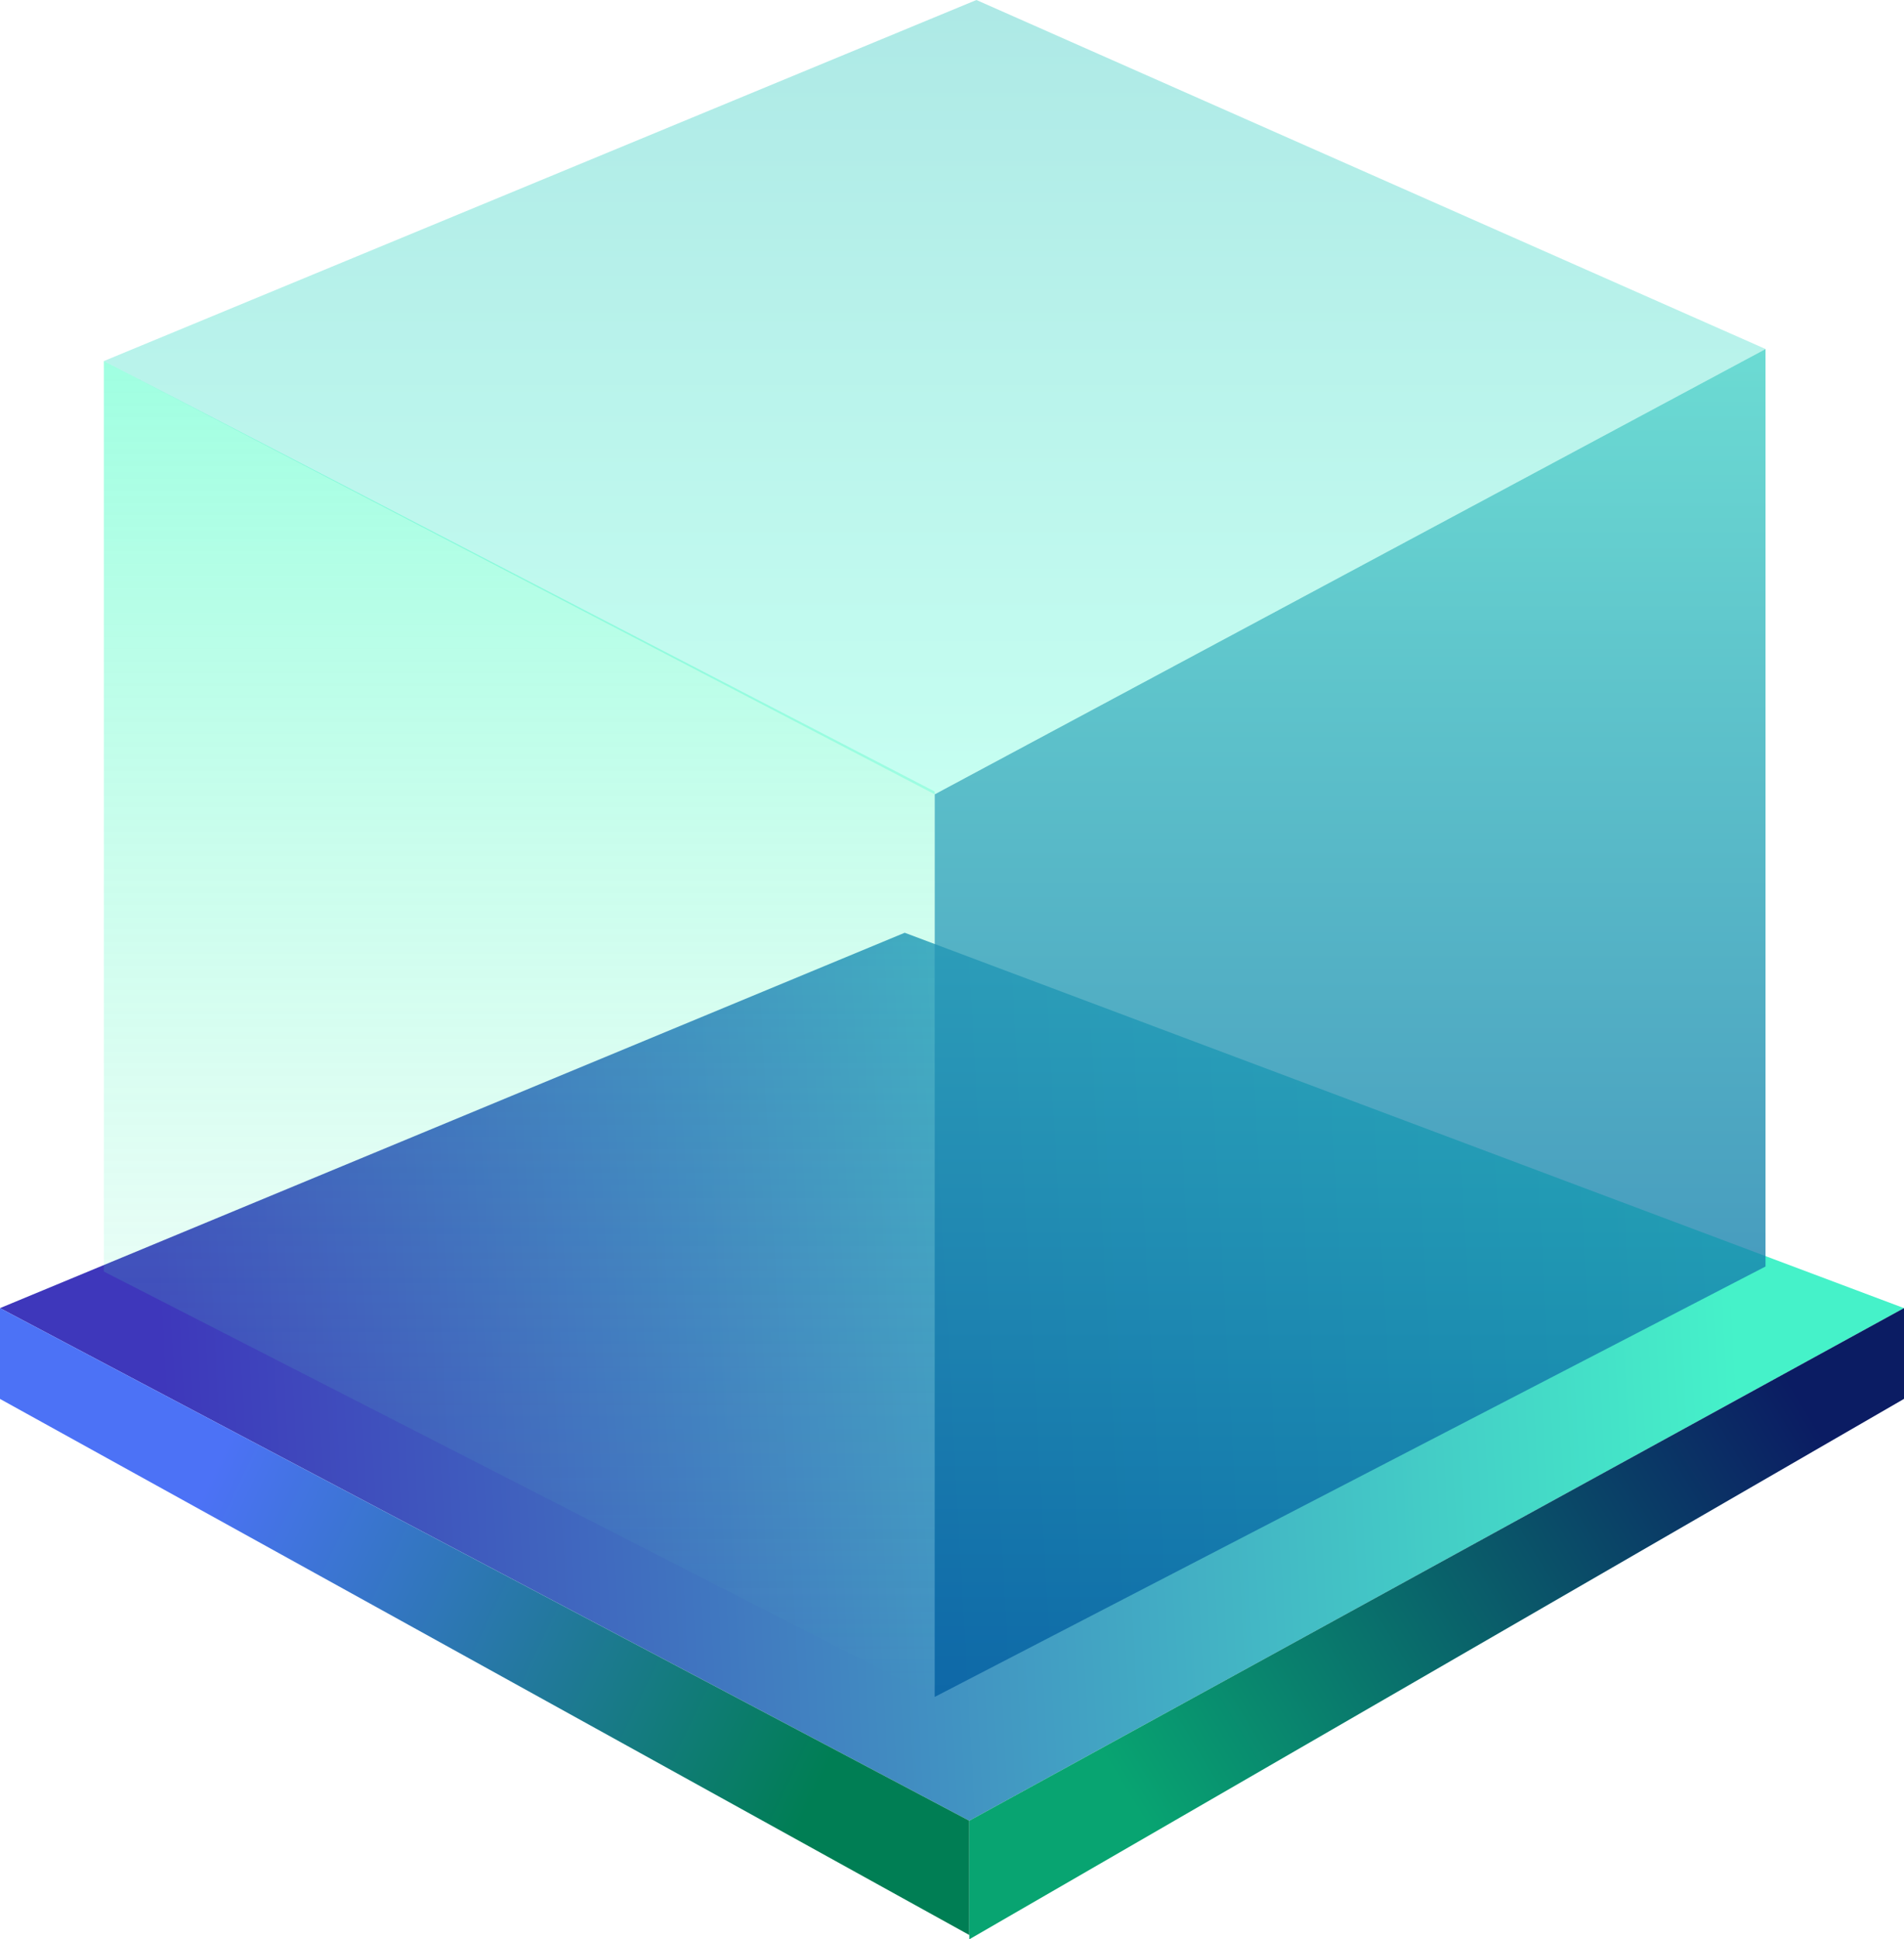 <?xml version="1.0" encoding="UTF-8"?>
<svg width="55px" height="56px" viewBox="0 0 55 56" version="1.1" xmlns="http://www.w3.org/2000/svg">
    <title>家数背景</title>
    <desc>Created with Sketch.</desc>
    <defs>
        <linearGradient x1="90.917%" y1="47.065%" x2="8.815%" y2="49.212%" id="linearGradient-1">
            <stop stop-color="#45F2C9" offset="0%"></stop>
            <stop stop-color="#3E37BB" offset="100%"></stop>
        </linearGradient>
        <linearGradient x1="88.815%" y1="39.011%" x2="18.168%" y2="60.664%" id="linearGradient-2">
            <stop stop-color="#007E54" offset="0%"></stop>
            <stop stop-color="#4C72F6" offset="100%"></stop>
        </linearGradient>
        <linearGradient x1="87.411%" y1="34.083%" x2="4.238%" y2="68.101%" id="linearGradient-3">
            <stop stop-color="#08A471" offset="0%"></stop>
            <stop stop-color="#0B1C63" offset="100%"></stop>
        </linearGradient>
        <linearGradient x1="50%" y1="0.288%" x2="50%" y2="100%" id="linearGradient-4">
            <stop stop-color="#44D1C7" offset="0%"></stop>
            <stop stop-color="#005CA0" offset="100%"></stop>
        </linearGradient>
        <linearGradient x1="50%" y1="0%" x2="50%" y2="100%" id="linearGradient-5">
            <stop stop-color="#44CDC6" offset="0%"></stop>
            <stop stop-color="#7DFFE0" offset="100%"></stop>
        </linearGradient>
        <linearGradient x1="50%" y1="0%" x2="50%" y2="100%" id="linearGradient-6">
            <stop stop-color="#6BF0BF" stop-opacity="0" offset="0%"></stop>
            <stop stop-color="#22FFBA" offset="100%"></stop>
        </linearGradient>
    </defs>
    <g id="页面1" stroke="none" stroke-width="1" fill="none" fill-rule="evenodd">
        <g id="大屏复制-5" transform="translate(-1436, -443)">
            <g id="编组-11" transform="translate(15, 212)">
                <g id="编组-10">
                    <g id="家数背景" transform="translate(1421, 231)">
                        <g id="编组-4复制-6" transform="translate(0, 26)">
                            <polygon id="矩形复制-25" fill="url(#linearGradient-1)" points="26.134 0.934 55 11.773 32.96 23.855 28 26.575 0 11.773"></polygon>
                            <polygon id="矩形复制-22" fill="url(#linearGradient-2)" transform="translate(14, 20.824) scale(1, -1) translate(-14, -20.824) " points="-1.13686838e-13 27.253 28 11.773 28 15.073 3.01892543e-14 29.875"></polygon>
                            <polygon id="矩形复制-23" fill="url(#linearGradient-3)" transform="translate(41.5, 20.886) scale(-1, -1) translate(-41.5, -20.886) " points="28 27.378 55 11.773 55 15.198 28 30"></polygon>
                        </g>
                        <g id="编组-17复制-2" transform="translate(3, 0)">
                            <g id="编组-16复制">
                                <polygon id="矩形" fill="url(#linearGradient-4)" opacity="0.789" points="24 22.936 48 10.078 48 36.571 24 49"></polygon>
                                <polygon id="矩形复制-21" fill="url(#linearGradient-5)" opacity="0.434" points="25.205 0 48 10.078 24 22.936 0 10.426"></polygon>
                                <polygon id="矩形复制-20" fill="url(#linearGradient-6)" opacity="0.434" transform="translate(12, 29.713) scale(1, -1) translate(-12, -29.713) " points="0 22.709 24 10.426 24 36.571 0 49"></polygon>
                            </g>
                        </g>
                    </g>
                </g>
            </g>
        </g>
    </g>
</svg>